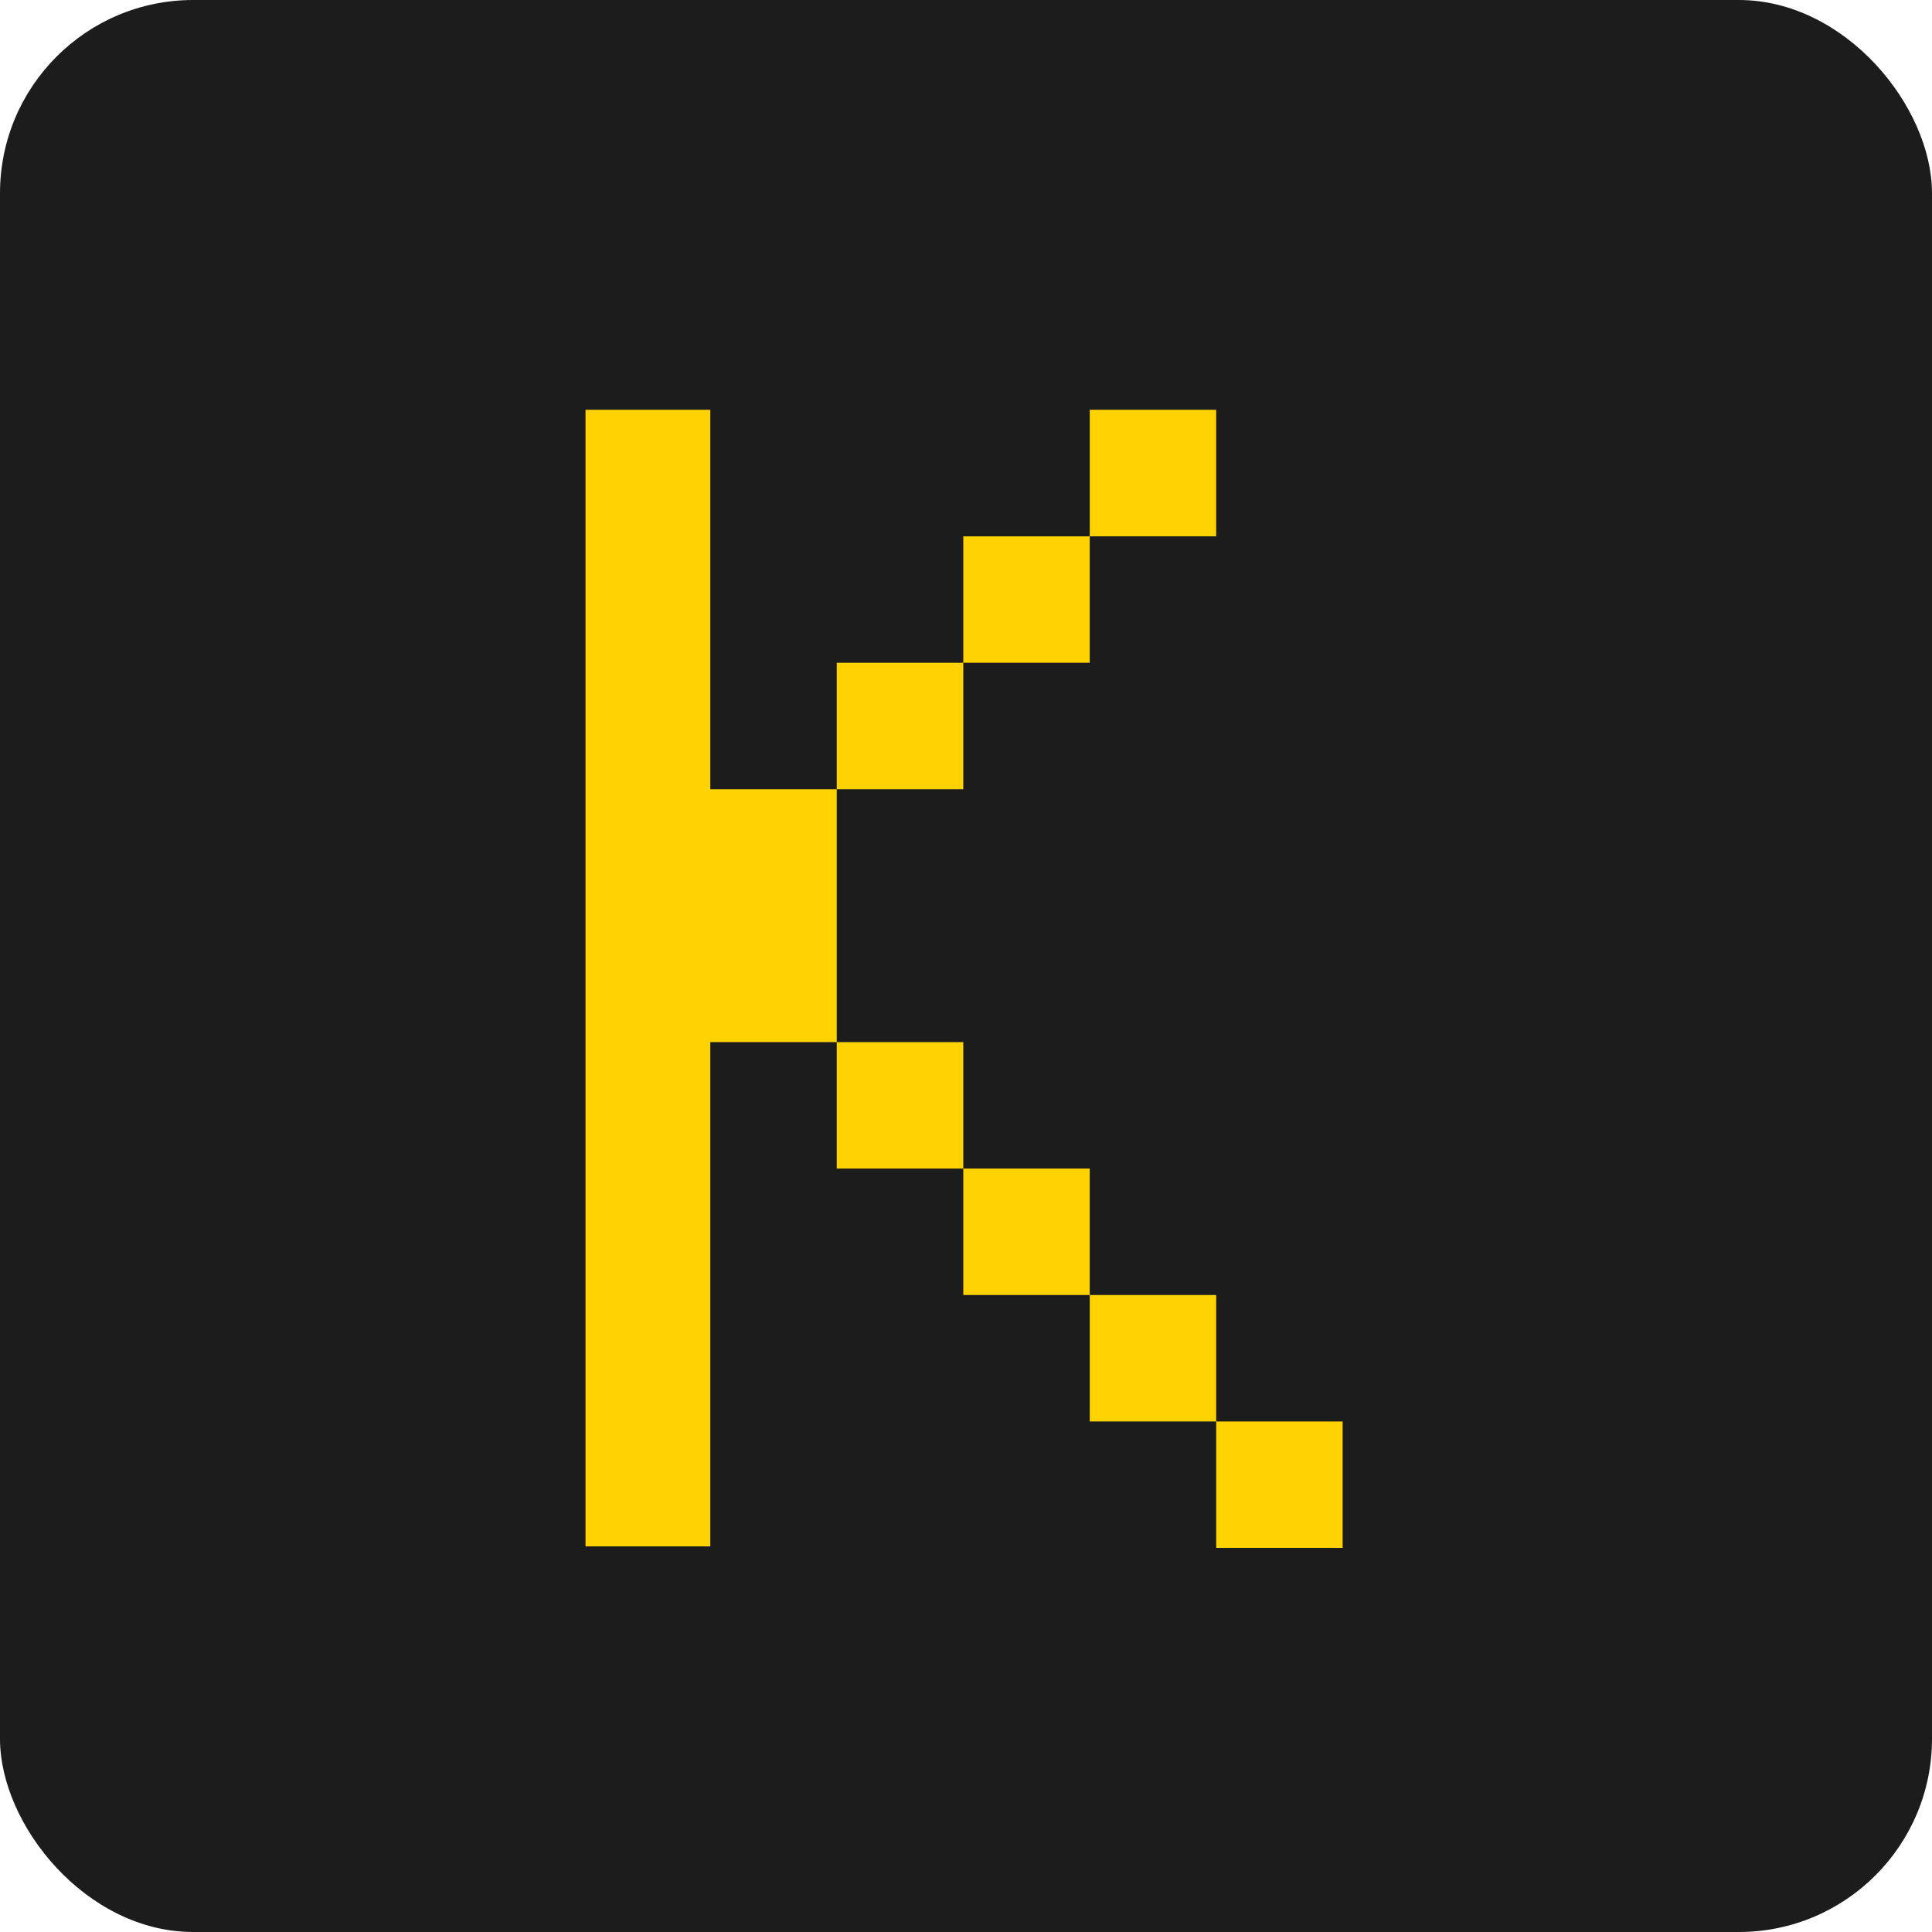 <svg width="20" height="20" viewBox="0 0 20 20" fill="none" xmlns="http://www.w3.org/2000/svg">
<rect width="20" height="20" rx="2" fill="#1C1C1C"/>
<path d="M9.972 8.17V6.861H8.662V8.17H9.972ZM11.281 6.861V5.552H9.972V6.861H11.281ZM12.59 5.552V4.242H11.281V5.552H12.59ZM7.353 8.17V4.242H6.061V16.008H7.353V10.788H8.662V8.17H7.353ZM9.972 12.097V10.788H8.662V12.097H9.972ZM13.899 16.024V14.715H12.59V16.024H13.899ZM12.59 14.715V13.406H11.281V14.715H12.59ZM11.281 13.406V12.097H9.972V13.406H11.281Z" fill="#FFD200"/>
</svg>
